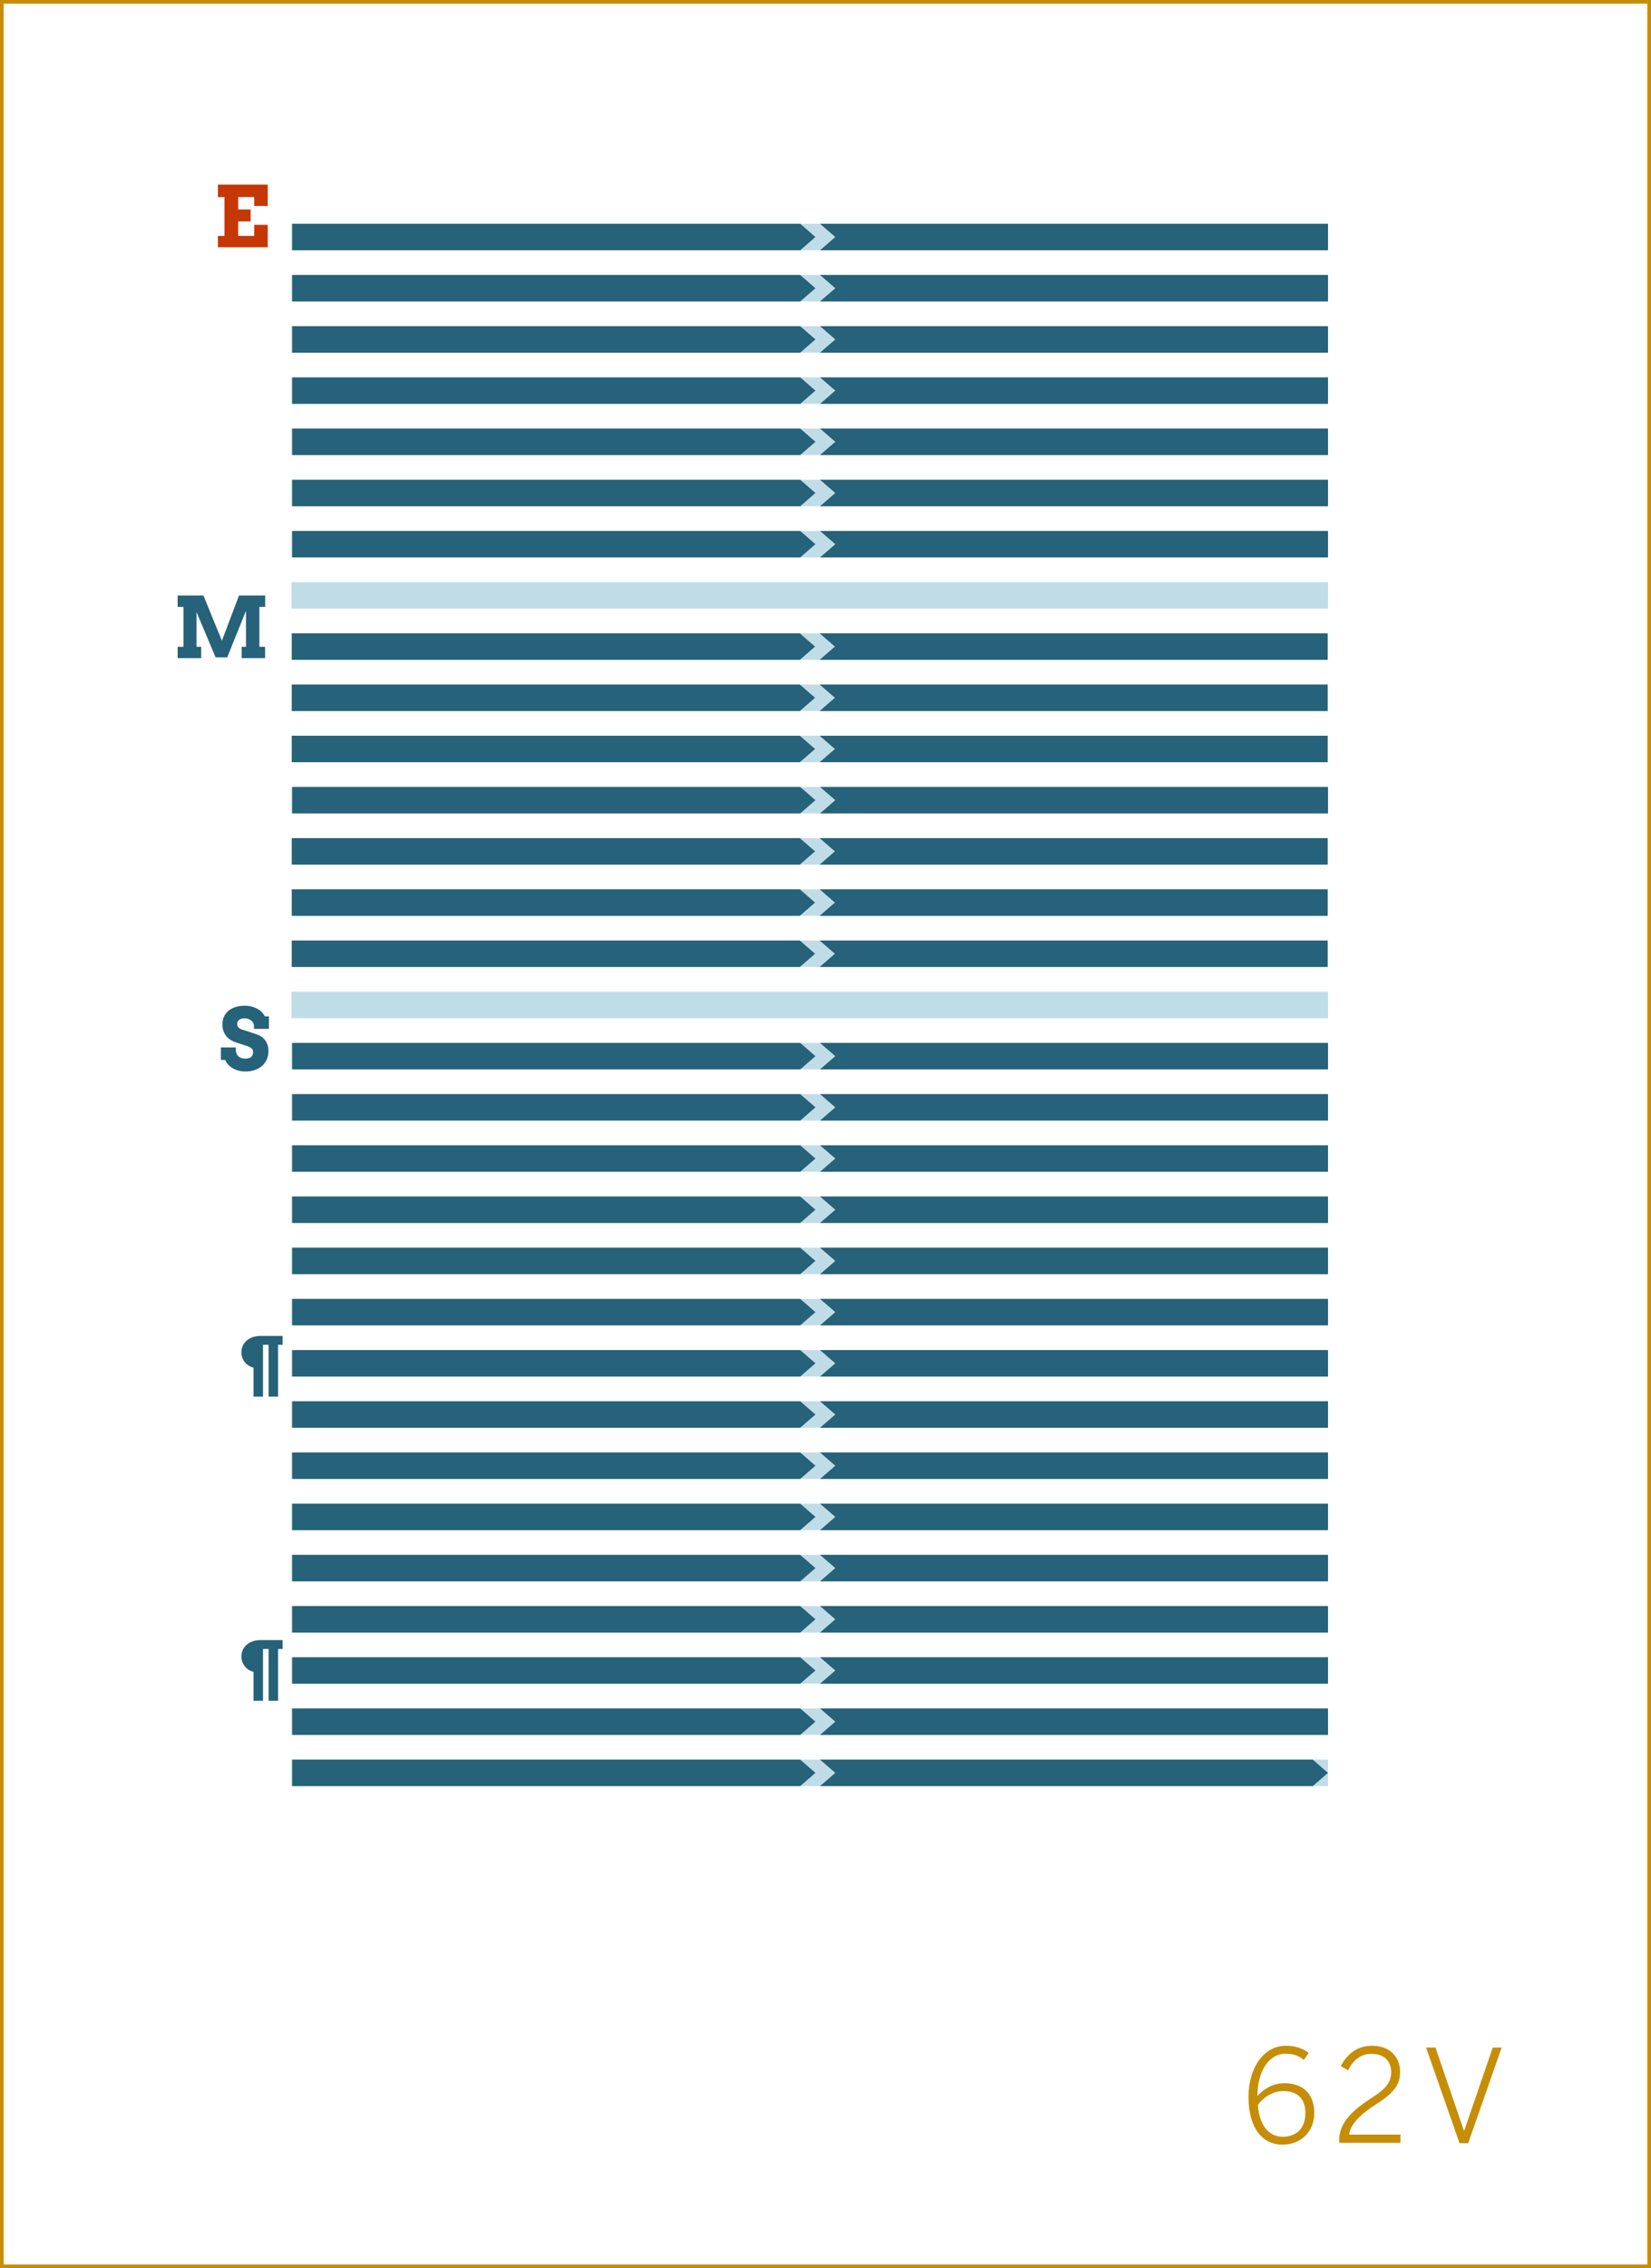 <?xml version="1.0" encoding="utf-8"?>
<!-- Generator: Adobe Illustrator 16.0.4, SVG Export Plug-In . SVG Version: 6.00 Build 0)  -->
<!DOCTYPE svg PUBLIC "-//W3C//DTD SVG 1.1//EN" "http://www.w3.org/Graphics/SVG/1.1/DTD/svg11.dtd">
<svg version="1.1" id="Layer_1" xmlns="http://www.w3.org/2000/svg" xmlns:xlink="http://www.w3.org/1999/xlink" x="0px" y="0px"
	 width="448.747px" height="616.439px" viewBox="0 0 448.747 616.439" enable-background="new 0 0 448.747 616.439"
	 xml:space="preserve">
<rect x="0" y="0" width="448.747" height="616.439" fill="#333333" stroke="none"/>
<rect x="0.5" y="0.5" fill="#FFFFFF" stroke="#C68D06" stroke-miterlimit="10" width="447.747" height="615.439"/>
<g>
	<path fill="#C68D06" d="M339.345,569.887c0-7.981,4.201-13.896,10.151-13.896c2.87,0,4.796,0.875,6.195,1.96l-1.295,1.891
		c-1.33-1.051-2.625-1.681-4.971-1.681c-4.726,0-7.631,5.041-7.665,11.481c1.645-1.785,4.095-3.466,7.386-3.466
		c5.46,0,8.086,3.396,8.086,8.086c0,4.9-3.466,8.611-8.682,8.611C343.441,582.873,339.345,578.777,339.345,569.887z
		 M354.817,574.297c0-3.465-1.75-5.985-5.95-5.985c-2.87,0-5.426,1.61-7.001,3.815c0.525,6.021,3.36,8.61,6.791,8.61
		C352.367,580.737,354.817,578.393,354.817,574.297z"/>
	<path fill="#C68D06" d="M363.986,581.822c0-3.745,1.854-7.175,8.681-11.551c3.885-2.485,5.46-4.235,5.46-7.036
		c0-3.045-1.89-5.04-5.285-5.04c-2.835,0-4.9,1.47-6.44,4.48l-1.961-1.155c1.82-3.5,4.691-5.53,8.507-5.53
		c4.69,0,7.596,2.94,7.596,7.105c0,3.535-1.716,5.775-6.687,8.926c-4.69,2.976-6.965,5.775-7.141,8.121h13.932v2.24h-16.661V581.822
		z"/>
	<path fill="#C68D06" d="M387.61,556.48h2.556l7.735,22.612h0.07l7.771-22.612h2.416l-9.102,26.008h-2.345L387.61,556.48z"/>
</g>
<g>
	<path fill="#266279" d="M68.913,371.727c-0.451-0.123-0.876-0.305-1.274-0.545s-0.747-0.537-1.046-0.893
		c-0.299-0.354-0.536-0.764-0.712-1.23c-0.176-0.465-0.264-0.988-0.264-1.568c0-0.615,0.123-1.191,0.369-1.727
		c0.246-0.537,0.595-1.004,1.046-1.402s0.996-0.713,1.635-0.941s1.351-0.342,2.136-0.342h6.012v2.416h-1.239v14.09H73v-14.09h-1.512
		v14.09h-2.575V371.727z"/>
</g>
<g>
	<path fill="#266279" d="M68.913,454.393c-0.451-0.123-0.876-0.305-1.274-0.545s-0.747-0.537-1.046-0.893
		c-0.299-0.354-0.536-0.764-0.712-1.23c-0.176-0.465-0.264-0.988-0.264-1.568c0-0.615,0.123-1.191,0.369-1.727
		c0.246-0.537,0.595-1.004,1.046-1.402s0.996-0.713,1.635-0.941s1.351-0.342,2.136-0.342h6.012v2.416h-1.239v14.09H73v-14.09h-1.512
		v14.09h-2.575V454.393z"/>
</g>
<g>
	<rect x="79.216" y="158.217" fill="#C0DDE7" width="281.739" height="7.199"/>
</g>
<g>
	<rect x="79.216" y="172.129" fill="#C0DDE7" width="281.738" height="7.199"/>
</g>
<g>
	<rect x="79.216" y="186.043" fill="#C0DDE7" width="281.739" height="7.201"/>
</g>
<g>
	<rect x="79.216" y="199.957" fill="#C0DDE7" width="281.739" height="7.199"/>
</g>
<g>
	<rect x="79.216" y="213.871" fill="#C0DDE7" width="281.739" height="7.199"/>
</g>
<g>
	<rect x="79.216" y="227.785" fill="#C0DDE7" width="281.739" height="7.199"/>
</g>
<g>
	<rect x="79.216" y="241.699" fill="#C0DDE7" width="281.738" height="7.199"/>
</g>
<g>
	<rect x="79.216" y="255.611" fill="#C0DDE7" width="281.738" height="7.201"/>
</g>
<g>
	<rect x="79.216" y="269.527" fill="#C0DDE7" width="281.739" height="7.199"/>
</g>
<g>
	<rect x="79.216" y="283.439" fill="#C0DDE7" width="281.738" height="7.201"/>
</g>
<g>
	<rect x="79.216" y="297.354" fill="#C0DDE7" width="281.739" height="7.201"/>
</g>
<g>
	<rect x="79.216" y="311.268" fill="#C0DDE7" width="281.739" height="7.201"/>
</g>
<g>
	<rect x="79.216" y="325.182" fill="#C0DDE7" width="281.739" height="7.199"/>
</g>
<g>
	<rect x="79.216" y="339.096" fill="#C0DDE7" width="281.738" height="7.199"/>
</g>
<g>
	<rect x="79.216" y="353.01" fill="#C0DDE7" width="281.739" height="7.199"/>
</g>
<g>
	<rect x="79.216" y="366.924" fill="#C0DDE7" width="281.739" height="7.199"/>
</g>
<g>
	<rect x="79.216" y="380.838" fill="#C0DDE7" width="281.739" height="7.199"/>
</g>
<g>
	<rect x="79.216" y="394.752" fill="#C0DDE7" width="281.739" height="7.199"/>
</g>
<g>
	<rect x="79.216" y="408.664" fill="#C0DDE7" width="281.738" height="7.199"/>
</g>
<g>
	<rect x="79.216" y="422.578" fill="#C0DDE7" width="281.739" height="7.201"/>
</g>
<g>
	<rect x="79.216" y="436.492" fill="#C0DDE7" width="281.738" height="7.199"/>
</g>
<g>
	<rect x="79.216" y="450.406" fill="#C0DDE7" width="281.739" height="7.199"/>
</g>
<g>
	<rect x="79.216" y="464.32" fill="#C0DDE7" width="281.738" height="7.199"/>
</g>
<g>
	<rect x="79.216" y="478.234" fill="#C0DDE7" width="281.739" height="7.199"/>
</g>
<g>
	<rect x="79.216" y="60.818" fill="#C0DDE7" width="281.739" height="7.201"/>
</g>
<g>
	<rect x="79.216" y="74.732" fill="#C0DDE7" width="281.738" height="7.201"/>
</g>
<g>
	<rect x="79.216" y="144.303" fill="#C0DDE7" width="281.738" height="7.199"/>
</g>
<g>
	<rect x="79.216" y="88.646" fill="#C0DDE7" width="281.739" height="7.199"/>
</g>
<g>
	<rect x="79.216" y="102.561" fill="#C0DDE7" width="281.738" height="7.199"/>
</g>
<g>
	<rect x="79.216" y="116.475" fill="#C0DDE7" width="281.738" height="7.199"/>
</g>
<g>
	<rect x="79.216" y="130.389" fill="#C0DDE7" width="281.738" height="7.199"/>
</g>
<g>
	<path fill="#266279" d="M69.032,278.637c-0.038-0.262-0.129-0.509-0.275-0.74c-0.146-0.232-0.333-0.433-0.562-0.602
		c-0.228-0.168-0.486-0.301-0.774-0.398c-0.289-0.098-0.59-0.146-0.904-0.146c-0.285,0-0.55,0.03-0.797,0.09
		c-0.247,0.061-0.462,0.152-0.646,0.275c-0.183,0.124-0.329,0.283-0.438,0.478c-0.109,0.194-0.163,0.427-0.163,0.696
		c0,0.337,0.073,0.604,0.219,0.803c0.146,0.198,0.333,0.361,0.562,0.488c0.229,0.128,0.481,0.229,0.758,0.304
		s0.546,0.157,0.809,0.247l3.088,1.033c0.427,0.149,0.827,0.355,1.202,0.617c0.375,0.263,0.698,0.581,0.971,0.955
		c0.273,0.374,0.489,0.805,0.646,1.291c0.157,0.487,0.236,1.033,0.236,1.641c0,0.823-0.151,1.575-0.455,2.257
		c-0.303,0.682-0.728,1.266-1.274,1.752s-1.202,0.864-1.965,1.134s-1.61,0.404-2.538,0.404c-0.651,0-1.267-0.072-1.847-0.219
		c-0.581-0.146-1.11-0.357-1.589-0.635c-0.479-0.276-0.898-0.607-1.258-0.993s-0.64-0.822-0.842-1.309h-1.157v-3.38h4.065v0.695
		c0,0.338,0.054,0.648,0.163,0.933c0.109,0.284,0.271,0.531,0.489,0.741s0.49,0.372,0.82,0.488s0.715,0.174,1.157,0.174
		c0.674,0,1.187-0.155,1.539-0.466s0.528-0.743,0.528-1.297c0-0.284-0.062-0.522-0.185-0.713c-0.124-0.191-0.283-0.353-0.478-0.483
		s-0.412-0.241-0.651-0.331s-0.476-0.172-0.708-0.247l-2.572-0.831c-0.487-0.149-0.957-0.359-1.409-0.629
		c-0.453-0.27-0.854-0.606-1.202-1.011c-0.348-0.404-0.625-0.878-0.831-1.421c-0.206-0.543-0.309-1.162-0.309-1.858
		c0-0.809,0.15-1.529,0.449-2.162s0.719-1.166,1.258-1.6c0.539-0.435,1.179-0.764,1.92-0.988s1.554-0.338,2.437-0.338
		c0.696,0,1.34,0.081,1.932,0.242s1.121,0.376,1.589,0.646c0.468,0.27,0.865,0.578,1.19,0.927c0.326,0.348,0.575,0.709,0.747,1.084
		h1.123v3.391h-4.065V278.637z"/>
</g>
<g>
	<g>
		<polygon fill="#266279" points="217.494,290.641 79.423,290.641 79.423,283.441 217.494,283.441 221.642,287.041 		"/>
	</g>
	<g>
		<polygon fill="#266279" points="222.884,283.441 360.955,283.441 360.955,290.641 222.884,290.641 227.032,287.041 		"/>
	</g>
</g>
<g>
	<g>
		<polygon fill="#266279" points="217.494,304.555 79.423,304.555 79.423,297.355 217.494,297.355 221.642,300.955 		"/>
	</g>
	<g>
		<polygon fill="#266279" points="222.884,297.355 360.955,297.355 360.955,304.555 222.884,304.555 227.032,300.955 		"/>
	</g>
</g>
<g>
	<g>
		<polygon fill="#266279" points="217.494,374.123 79.423,374.123 79.423,366.924 217.494,366.924 221.642,370.523 		"/>
	</g>
	<g>
		<polygon fill="#266279" points="222.884,366.924 360.955,366.924 360.955,374.123 222.884,374.123 227.032,370.523 		"/>
	</g>
</g>
<g>
	<g>
		<polygon fill="#266279" points="217.494,388.037 79.423,388.037 79.423,380.838 217.494,380.838 221.642,384.438 		"/>
	</g>
	<g>
		<polygon fill="#266279" points="222.884,380.838 360.955,380.838 360.955,388.037 222.884,388.037 227.032,384.438 		"/>
	</g>
</g>
<g>
	<g>
		<polygon fill="#266279" points="217.494,318.469 79.423,318.469 79.423,311.27 217.494,311.27 221.642,314.869 		"/>
	</g>
	<g>
		<polygon fill="#266279" points="222.884,311.27 360.955,311.27 360.955,318.469 222.884,318.469 227.032,314.869 		"/>
	</g>
</g>
<g>
	<g>
		<polygon fill="#266279" points="217.494,332.383 79.423,332.383 79.423,325.184 217.494,325.184 221.642,328.783 		"/>
	</g>
	<g>
		<polygon fill="#266279" points="222.884,325.184 360.955,325.184 360.955,332.383 222.884,332.383 227.032,328.783 		"/>
	</g>
</g>
<g>
	<g>
		<polygon fill="#266279" points="217.494,346.297 79.423,346.297 79.423,339.096 217.494,339.096 221.642,342.695 		"/>
	</g>
	<g>
		<polygon fill="#266279" points="222.884,339.096 360.955,339.096 360.955,346.297 222.884,346.297 227.032,342.695 		"/>
	</g>
</g>
<g>
	<g>
		<polygon fill="#266279" points="217.494,360.211 79.423,360.211 79.423,353.01 217.494,353.01 221.642,356.609 		"/>
	</g>
	<g>
		<polygon fill="#266279" points="222.884,353.01 360.955,353.01 360.955,360.211 222.884,360.211 227.032,356.609 		"/>
	</g>
</g>
<g>
	<g>
		<polygon fill="#266279" points="217.494,401.951 79.423,401.951 79.423,394.752 217.494,394.752 221.642,398.352 		"/>
	</g>
	<g>
		<polygon fill="#266279" points="222.884,394.752 360.955,394.752 360.955,401.951 222.884,401.951 227.032,398.352 		"/>
	</g>
</g>
<g>
	<g>
		<polygon fill="#266279" points="217.494,415.865 79.423,415.865 79.423,408.666 217.494,408.666 221.642,412.266 		"/>
	</g>
	<g>
		<polygon fill="#266279" points="222.884,408.666 360.955,408.666 360.955,415.865 222.884,415.865 227.032,412.266 		"/>
	</g>
</g>
<g>
	<g>
		<polygon fill="#266279" points="217.494,429.779 79.423,429.779 79.423,422.58 217.494,422.58 221.642,426.18 		"/>
	</g>
	<g>
		<polygon fill="#266279" points="222.884,422.58 360.955,422.58 360.955,429.779 222.884,429.779 227.032,426.18 		"/>
	</g>
</g>
<g>
	<g>
		<polygon fill="#266279" points="217.494,443.693 79.423,443.693 79.423,436.494 217.494,436.494 221.642,440.094 		"/>
	</g>
	<g>
		<polygon fill="#266279" points="222.884,436.494 360.955,436.494 360.955,443.693 222.884,443.693 227.032,440.094 		"/>
	</g>
</g>
<g>
	<g>
		<polygon fill="#266279" points="217.494,457.607 79.423,457.607 79.423,450.406 217.494,450.406 221.642,454.006 		"/>
	</g>
	<g>
		<polygon fill="#266279" points="222.884,450.406 360.955,450.406 360.955,457.607 222.884,457.607 227.032,454.006 		"/>
	</g>
</g>
<g>
	<g>
		<polygon fill="#266279" points="217.494,471.521 79.423,471.521 79.423,464.32 217.494,464.32 221.642,467.92 		"/>
	</g>
	<g>
		<polygon fill="#266279" points="222.884,464.32 360.955,464.32 360.955,471.521 222.884,471.521 227.032,467.92 		"/>
	</g>
</g>
<g>
	<g>
		<g>
			<g>
				<polygon fill="#266279" points="217.494,68.02 79.423,68.02 79.423,60.818 217.494,60.818 221.642,64.42 				"/>
			</g>
			<g>
				<polygon fill="#266279" points="222.884,60.818 360.955,60.818 360.955,68.02 222.884,68.02 227.032,64.42 				"/>
			</g>
		</g>
		<g>
			<g>
				<polygon fill="#266279" points="217.494,151.502 79.423,151.502 79.423,144.303 217.494,144.303 221.642,147.902 				"/>
			</g>
			<g>
				<polygon fill="#266279" points="222.884,144.303 360.955,144.303 360.955,151.502 222.884,151.502 227.032,147.902 				"/>
			</g>
		</g>
		<g>
			<g>
				<polygon fill="#266279" points="217.494,95.848 79.423,95.848 79.423,88.648 217.494,88.648 221.642,92.246 				"/>
			</g>
			<g>
				<polygon fill="#266279" points="222.884,88.648 360.955,88.648 360.955,95.848 222.884,95.848 227.032,92.246 				"/>
			</g>
		</g>
		<g>
			<g>
				<polygon fill="#266279" points="217.494,81.932 79.423,81.932 79.423,74.732 217.494,74.732 221.642,78.332 				"/>
			</g>
			<g>
				<polygon fill="#266279" points="222.884,74.732 360.955,74.732 360.955,81.932 222.884,81.932 227.032,78.332 				"/>
			</g>
		</g>
		<g>
			<g>
				<polygon fill="#266279" points="217.494,109.762 79.423,109.762 79.423,102.562 217.494,102.562 221.642,106.16 				"/>
			</g>
			<g>
				<polygon fill="#266279" points="222.884,102.562 360.955,102.562 360.955,109.762 222.884,109.762 227.032,106.16 				"/>
			</g>
		</g>
		<g>
			<g>
				<polygon fill="#266279" points="217.494,123.674 79.423,123.674 79.423,116.475 217.494,116.475 221.642,120.074 				"/>
			</g>
			<g>
				<polygon fill="#266279" points="222.884,116.475 360.955,116.475 360.955,123.674 222.884,123.674 227.032,120.074 				"/>
			</g>
		</g>
		<g>
			<g>
				<polygon fill="#266279" points="217.494,137.588 79.423,137.588 79.423,130.389 217.494,130.389 221.642,133.988 				"/>
			</g>
			<g>
				<polygon fill="#266279" points="222.884,130.389 360.955,130.389 360.955,137.588 222.884,137.588 227.032,133.988 				"/>
			</g>
		</g>
	</g>
	<g>
		<path fill="#C63706" d="M59.226,50.174H72.77v5.807h-3.661v-2.415H64.74v3.358h3.38v3.256h-3.38v3.942h4.369v-3.021h3.661v6.098
			H59.226v-3.077h1.786V53.565h-1.786V50.174z"/>
	</g>
</g>
<g>
	<g>
		<path fill="#266279" d="M48.284,175.79h1.583v-10.86h-1.583v-3.088h7.008l5.02,12.286l4.661-12.286h7.109v3.088h-1.583v10.86
			h1.561v3.077h-6.368v-3.077h1.168v-9.793l-5.099,12.668h-3.156l-5.188-12.331v9.456h1.269v3.077h-6.401V175.79z"/>
	</g>
	<g>
		<g>
			<g>
				<polygon fill="#266279" points="217.39,193.244 79.319,193.244 79.319,186.045 217.39,186.045 221.538,189.645 				"/>
			</g>
			<g>
				<polygon fill="#266279" points="222.78,186.045 360.851,186.045 360.851,193.244 222.78,193.244 226.928,189.645 				"/>
			</g>
		</g>
		<g>
			<g>
				<polygon fill="#266279" points="217.39,179.33 79.319,179.33 79.319,172.131 217.39,172.131 221.538,175.73 				"/>
			</g>
			<g>
				<polygon fill="#266279" points="222.78,172.131 360.851,172.131 360.851,179.33 222.78,179.33 226.928,175.73 				"/>
			</g>
		</g>
		<g>
			<g>
				<polygon fill="#266279" points="217.39,207.158 79.319,207.158 79.319,199.959 217.39,199.959 221.538,203.557 				"/>
			</g>
			<g>
				<polygon fill="#266279" points="222.78,199.959 360.851,199.959 360.851,207.158 222.78,207.158 226.928,203.557 				"/>
			</g>
		</g>
		<g>
			<g>
				<polygon fill="#266279" points="217.39,234.984 79.319,234.984 79.319,227.785 217.39,227.785 221.538,231.385 				"/>
			</g>
			<g>
				<polygon fill="#266279" points="222.78,227.785 360.851,227.785 360.851,234.984 222.78,234.984 226.928,231.385 				"/>
			</g>
		</g>
		<g>
			<g>
				<polygon fill="#266279" points="217.494,221.072 79.423,221.072 79.423,213.873 217.494,213.873 221.642,217.473 				"/>
			</g>
			<g>
				<polygon fill="#266279" points="222.884,213.873 360.955,213.873 360.955,221.072 222.884,221.072 227.032,217.473 				"/>
			</g>
		</g>
		<g>
			<g>
				<polygon fill="#266279" points="217.39,248.9 79.319,248.9 79.319,241.701 217.39,241.701 221.538,245.299 				"/>
			</g>
			<g>
				<polygon fill="#266279" points="222.78,241.701 360.851,241.701 360.851,248.9 222.78,248.9 226.928,245.299 				"/>
			</g>
		</g>
		<g>
			<g>
				<polygon fill="#266279" points="217.39,262.812 79.319,262.812 79.319,255.613 217.39,255.613 221.538,259.213 				"/>
			</g>
			<g>
				<polygon fill="#266279" points="222.78,255.613 360.851,255.613 360.851,262.812 222.78,262.812 226.928,259.213 				"/>
			</g>
		</g>
	</g>
</g>
<g>
	<g>
		<polygon fill="#266279" points="217.493,485.434 79.423,485.434 79.423,478.234 217.493,478.234 221.642,481.834 		"/>
	</g>
	<g>
		<polygon fill="#266279" points="222.884,478.234 227.031,481.834 222.884,485.434 356.806,485.434 360.955,481.834 
			356.806,478.234 		"/>
	</g>
</g>
</svg>

